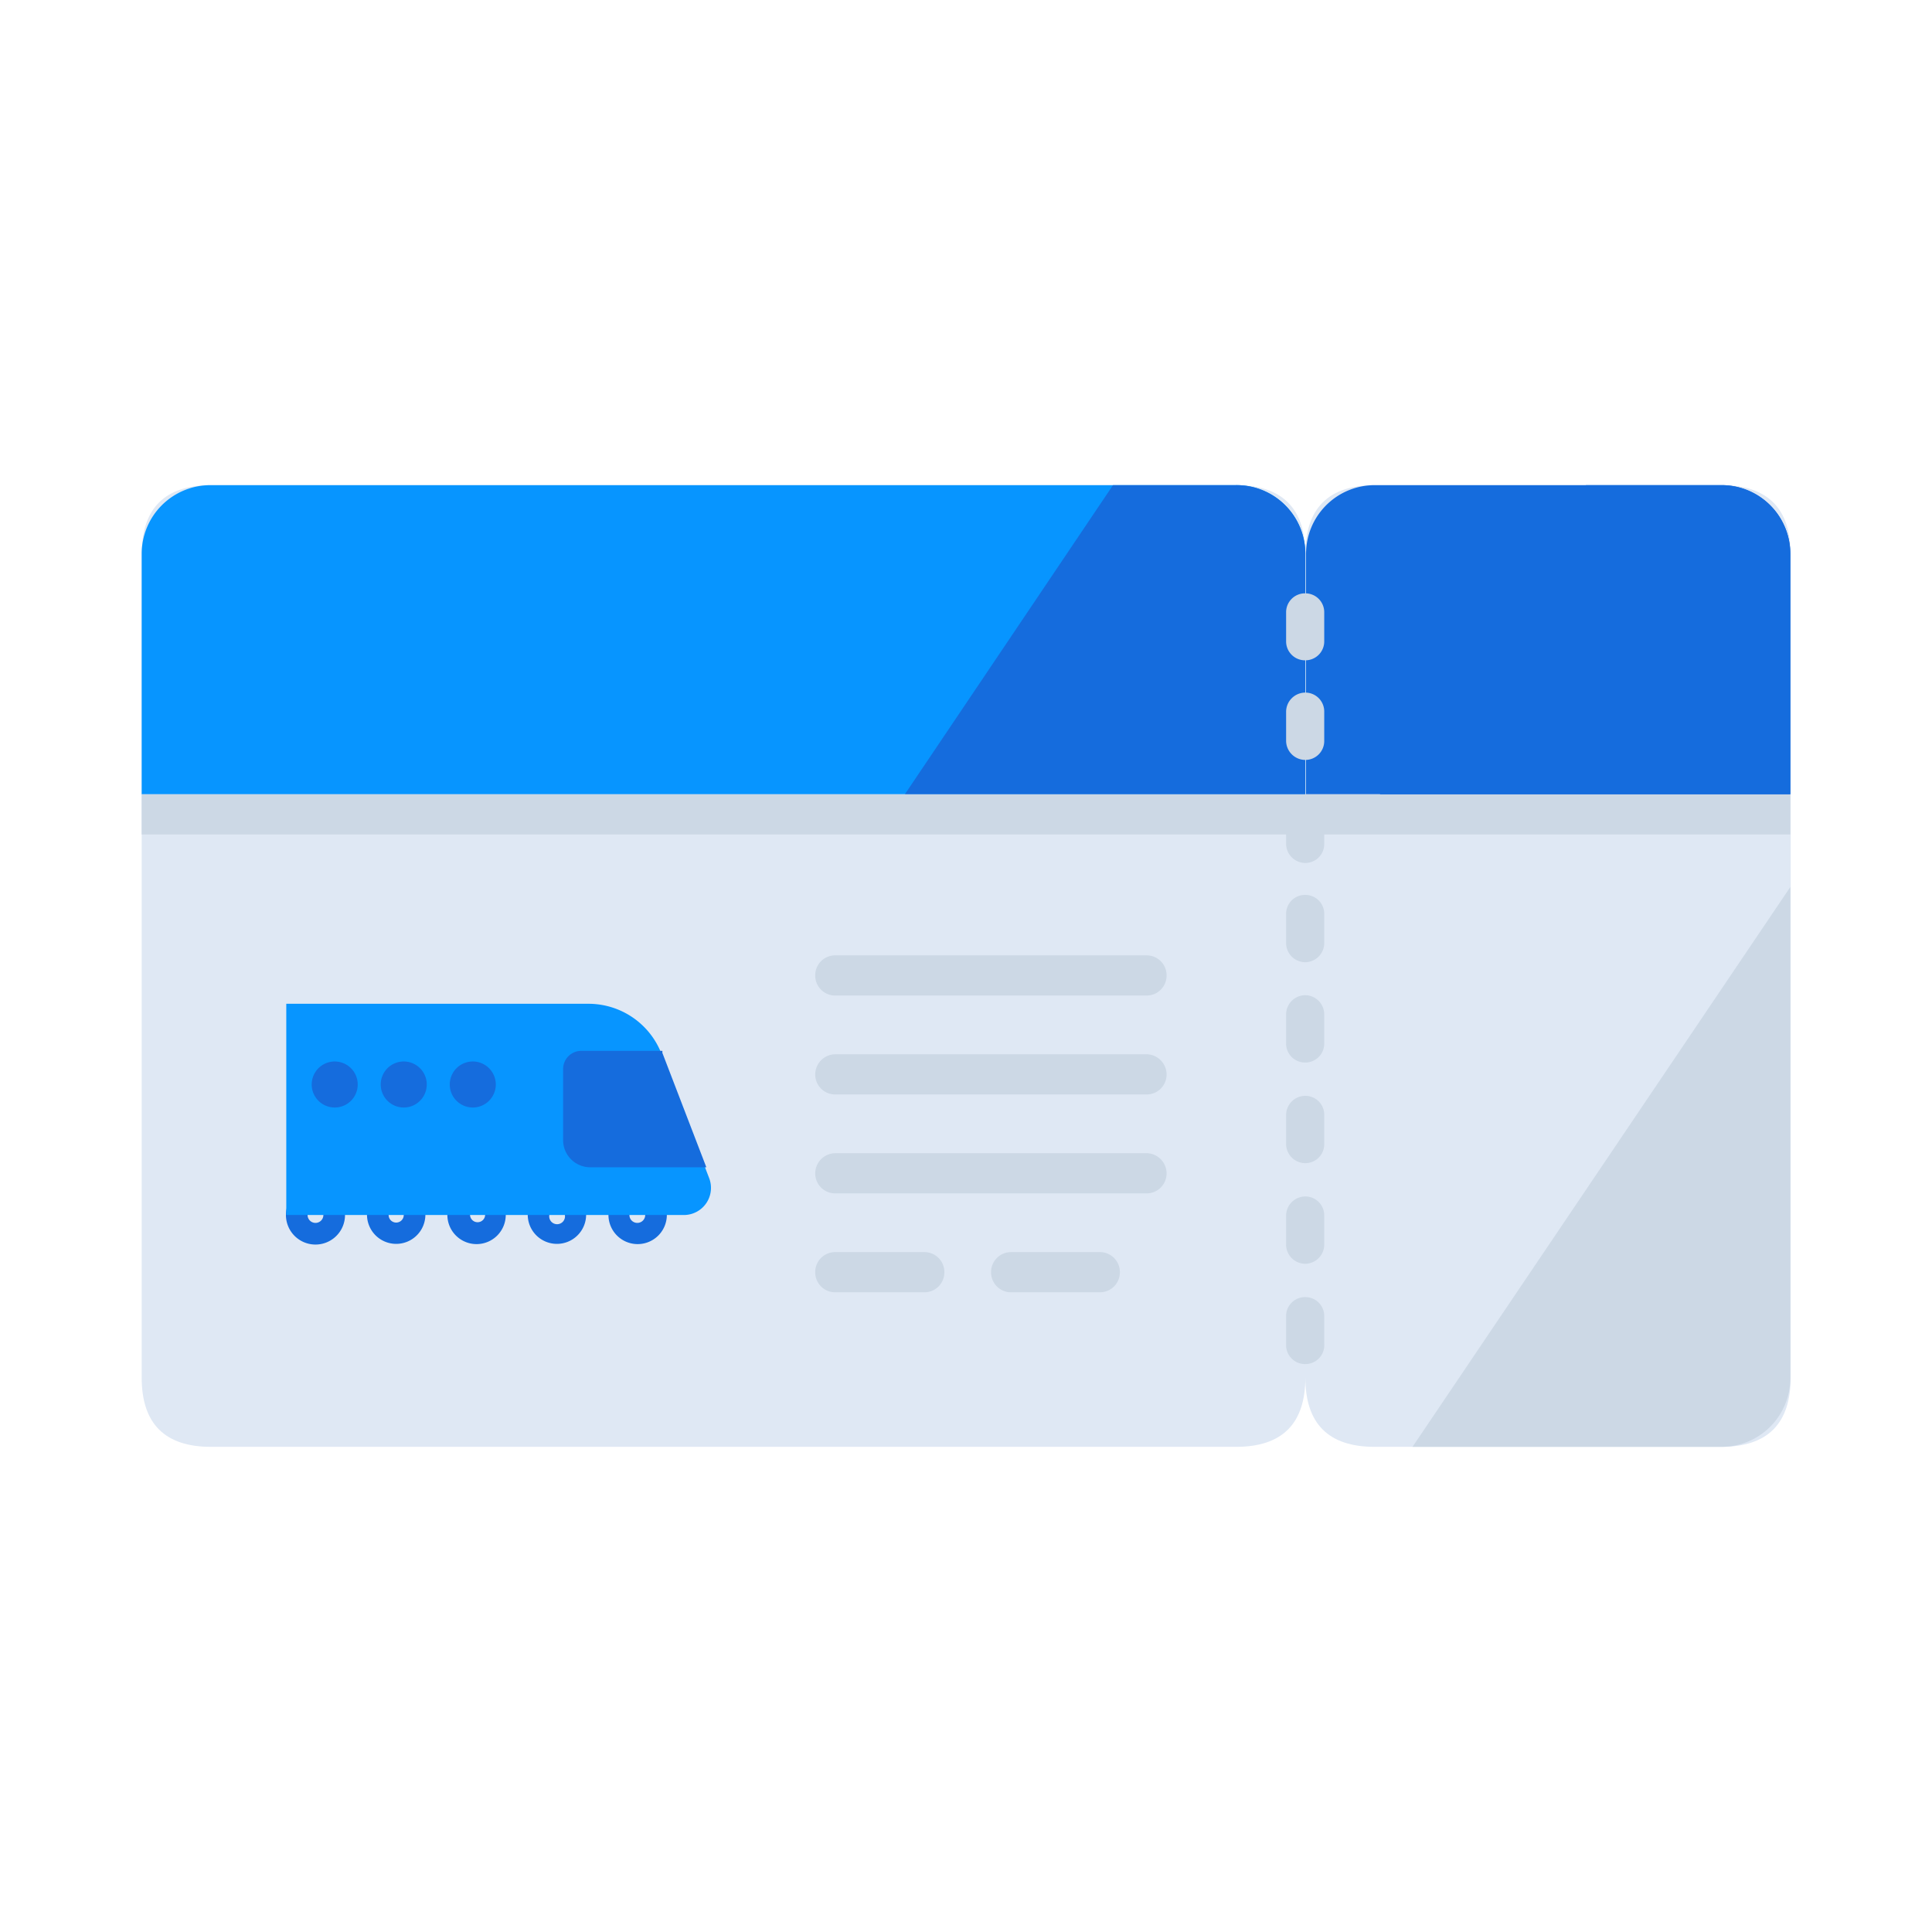 <svg xmlns="http://www.w3.org/2000/svg" viewBox="0 0 1024 1024"><path fill="#DFE8F4" d="M111.866 257.138h543.22q36.774 0 36.774 36.773v436.178q0 36.773-36.773 36.773h-543.22q-36.774 0-36.774-36.773V293.911q0-36.773 36.773-36.773m616.767 0h183.683q36.773 0 36.773 36.773v436.178q0 36.773-36.773 36.773H728.633q-36.773 0-36.773-36.773V293.911q0-36.773 36.773-36.773"/><path fill="#156CDD" d="M912.498 257.138H728.633a36.41 36.41 0 0 0-36.409 36.409v127.43h256.683v-127.43a36.41 36.41 0 0 0-36.41-36.41z"/><path fill="#0795FF" d="M654.905 257.138H111.502a36.41 36.41 0 0 0-36.409 36.409v127.43H691.86v-127.43a36.41 36.41 0 0 0-36.955-36.41z"/><path fill="#156CDD" d="M654.905 257.138h-64.99l-110.319 163.84H691.86V293.547a36.41 36.41 0 0 0-36.955-36.41z"/><path fill="#CCD8E5" d="M75.093 420.978h873.814v21.299H75.093zM691.86 349.98a10.01 10.01 0 0 1-10.195-10.012v-15.474a10.01 10.01 0 0 1 10.195-10.012 10.01 10.01 0 0 1 10.012 10.012v15.474a10.01 10.01 0 0 1-10.012 10.012m0 52.793a10.194 10.194 0 0 1-10.195-10.012v-15.656a10.194 10.194 0 0 1 10.195-10.012 10.01 10.01 0 0 1 10.012 10.012v15.656a10.01 10.01 0 0 1-10.012 10.012"/><path fill="#CCD8E5" d="M691.86 457.387a10.194 10.194 0 0 1-10.195-10.013v-15.656a10.194 10.194 0 0 1 10.195-10.012 10.01 10.01 0 0 1 10.012 10.012v15.656a10.01 10.01 0 0 1-10.012 10.013m0 52.61a10.194 10.194 0 0 1-10.195-10.194v-15.474a10.01 10.01 0 0 1 10.195-10.012 10.01 10.01 0 0 1 10.012 10.012v15.474a10.194 10.194 0 0 1-10.012 10.195zm0 53.157a10.01 10.01 0 0 1-10.195-10.012v-15.474a10.194 10.194 0 0 1 10.195-10.194 10.194 10.194 0 0 1 10.012 10.194v15.474a10.01 10.01 0 0 1-10.012 10.012m0 53.34a10.194 10.194 0 0 1-10.195-10.013v-15.656a10.194 10.194 0 0 1 10.195-10.012 10.01 10.01 0 0 1 10.012 10.012v15.656a10.01 10.01 0 0 1-10.012 10.013m0 53.339a10.194 10.194 0 0 1-10.195-10.195v-15.474a10.194 10.194 0 0 1 10.195-10.012 10.01 10.01 0 0 1 10.012 10.012v15.474a10.194 10.194 0 0 1-10.012 10.195m0 53.157a10.01 10.01 0 0 1-10.195-10.013v-15.474a10.01 10.01 0 0 1 10.195-10.012 10.01 10.01 0 0 1 10.012 10.012v14.746a10.01 10.01 0 0 1-10.012 10.74zm-84.105-195.334H442.823a10.56 10.56 0 0 1-10.74-10.559 10.56 10.56 0 0 1 10.74-10.74h164.932a10.56 10.56 0 0 1 10.559 10.74 10.56 10.56 0 0 1-10.559 10.559m0 52.429H442.823a10.56 10.56 0 0 1-10.74-10.559 10.74 10.74 0 0 1 10.74-10.74h164.932a10.74 10.74 0 0 1 10.559 10.74 10.56 10.56 0 0 1-10.559 10.559m0 52.428H442.823a10.56 10.56 0 0 1-10.74-10.558 10.74 10.74 0 0 1 10.74-10.74h164.932a10.74 10.74 0 0 1 10.559 10.74 10.56 10.56 0 0 1-10.559 10.558m-117.782 52.43h-47.15a10.56 10.56 0 0 1-10.74-10.56 10.56 10.56 0 0 1 10.74-10.74h47.15a10.56 10.56 0 0 1 10.558 10.74 10.56 10.56 0 0 1-10.558 10.56m93.024 0h-47.15a10.56 10.56 0 0 1-10.558-10.56 10.56 10.56 0 0 1 10.559-10.74h47.15a10.56 10.56 0 0 1 10.558 10.74 10.56 10.56 0 0 1-10.559 10.56"/><path fill="#156CDD" d="M912.498 257.138H840.59l-109.226 163.84h217.543V293.547a36.41 36.41 0 0 0-36.41-36.41z"/><path fill="#CCD8E5" d="m948.907 470.13-200.25 296.732h163.84a36.41 36.41 0 0 0 36.41-36.409z"/><path fill="#156CDD" d="M182.864 643.8a15.656 15.656 0 1 1-15.474-15.474 15.656 15.656 0 0 1 15.474 15.474"/><path fill="#DFE8F4" d="M171.395 643.8a4.187 4.187 0 1 1-4.005-4.005 4.005 4.005 0 0 1 4.005 4.005"/><path fill="#156CDD" d="M194.514 643.8a15.474 15.474 0 1 0 30.948 0 15.474 15.474 0 1 0-30.948 0"/><path fill="#DFE8F4" d="M213.993 643.8a4.005 4.005 0 0 1-4.005 4.187 4.005 4.005 0 0 1-4.005-4.187 4.005 4.005 0 0 1 4.005-4.005 4.005 4.005 0 0 1 4.005 4.005"/><path fill="#156CDD" d="M237.113 643.8a15.474 15.474 0 1 0 30.947 0 15.474 15.474 0 1 0-30.947 0"/><path fill="#DFE8F4" d="M257.138 643.8a4.005 4.005 0 1 1-8.01 0 4.005 4.005 0 0 1 8.01 0"/><path fill="#156CDD" d="M279.711 643.8a15.474 15.474 0 1 0 30.948 0 15.474 15.474 0 1 0-30.948 0"/><path fill="#DFE8F4" d="M299.372 643.8a4.187 4.187 0 1 1-8.192 0 4.005 4.005 0 0 1 4.005-4.005 4.005 4.005 0 0 1 4.187 4.005"/><path fill="#156CDD" d="M322.492 643.8a15.474 15.474 0 1 0 30.947 0 15.474 15.474 0 1 0-30.947 0"/><path fill="#DFE8F4" d="M341.97 643.8a4.187 4.187 0 1 1-4.004-4.005 4.005 4.005 0 0 1 4.004 4.005"/><path fill="#0795FF" d="M362.724 643.982h-210.99V532.025h160.017a41.51 41.51 0 0 1 38.958 26.76l25.122 65.536a14.382 14.382 0 0 1-13.107 19.661"/><path fill="#156CDD" d="M298.462 566.613v37.684a14.38 14.38 0 0 0 14.381 14.381h61.531l-23.301-60.62v-1.093H308.11a9.65 9.65 0 0 0-9.648 9.648m-60.075 8.192a12.197 12.197 0 1 0 24.394 0 12.197 12.197 0 1 0-24.394 0m-36.591 0a12.197 12.197 0 1 0 24.394 0 12.197 12.197 0 1 0-24.394 0m-12.196 0a12.197 12.197 0 0 1-12.198 12.197 12.197 12.197 0 0 1 0-24.394 12.197 12.197 0 0 1 12.197 12.197z"/></svg>